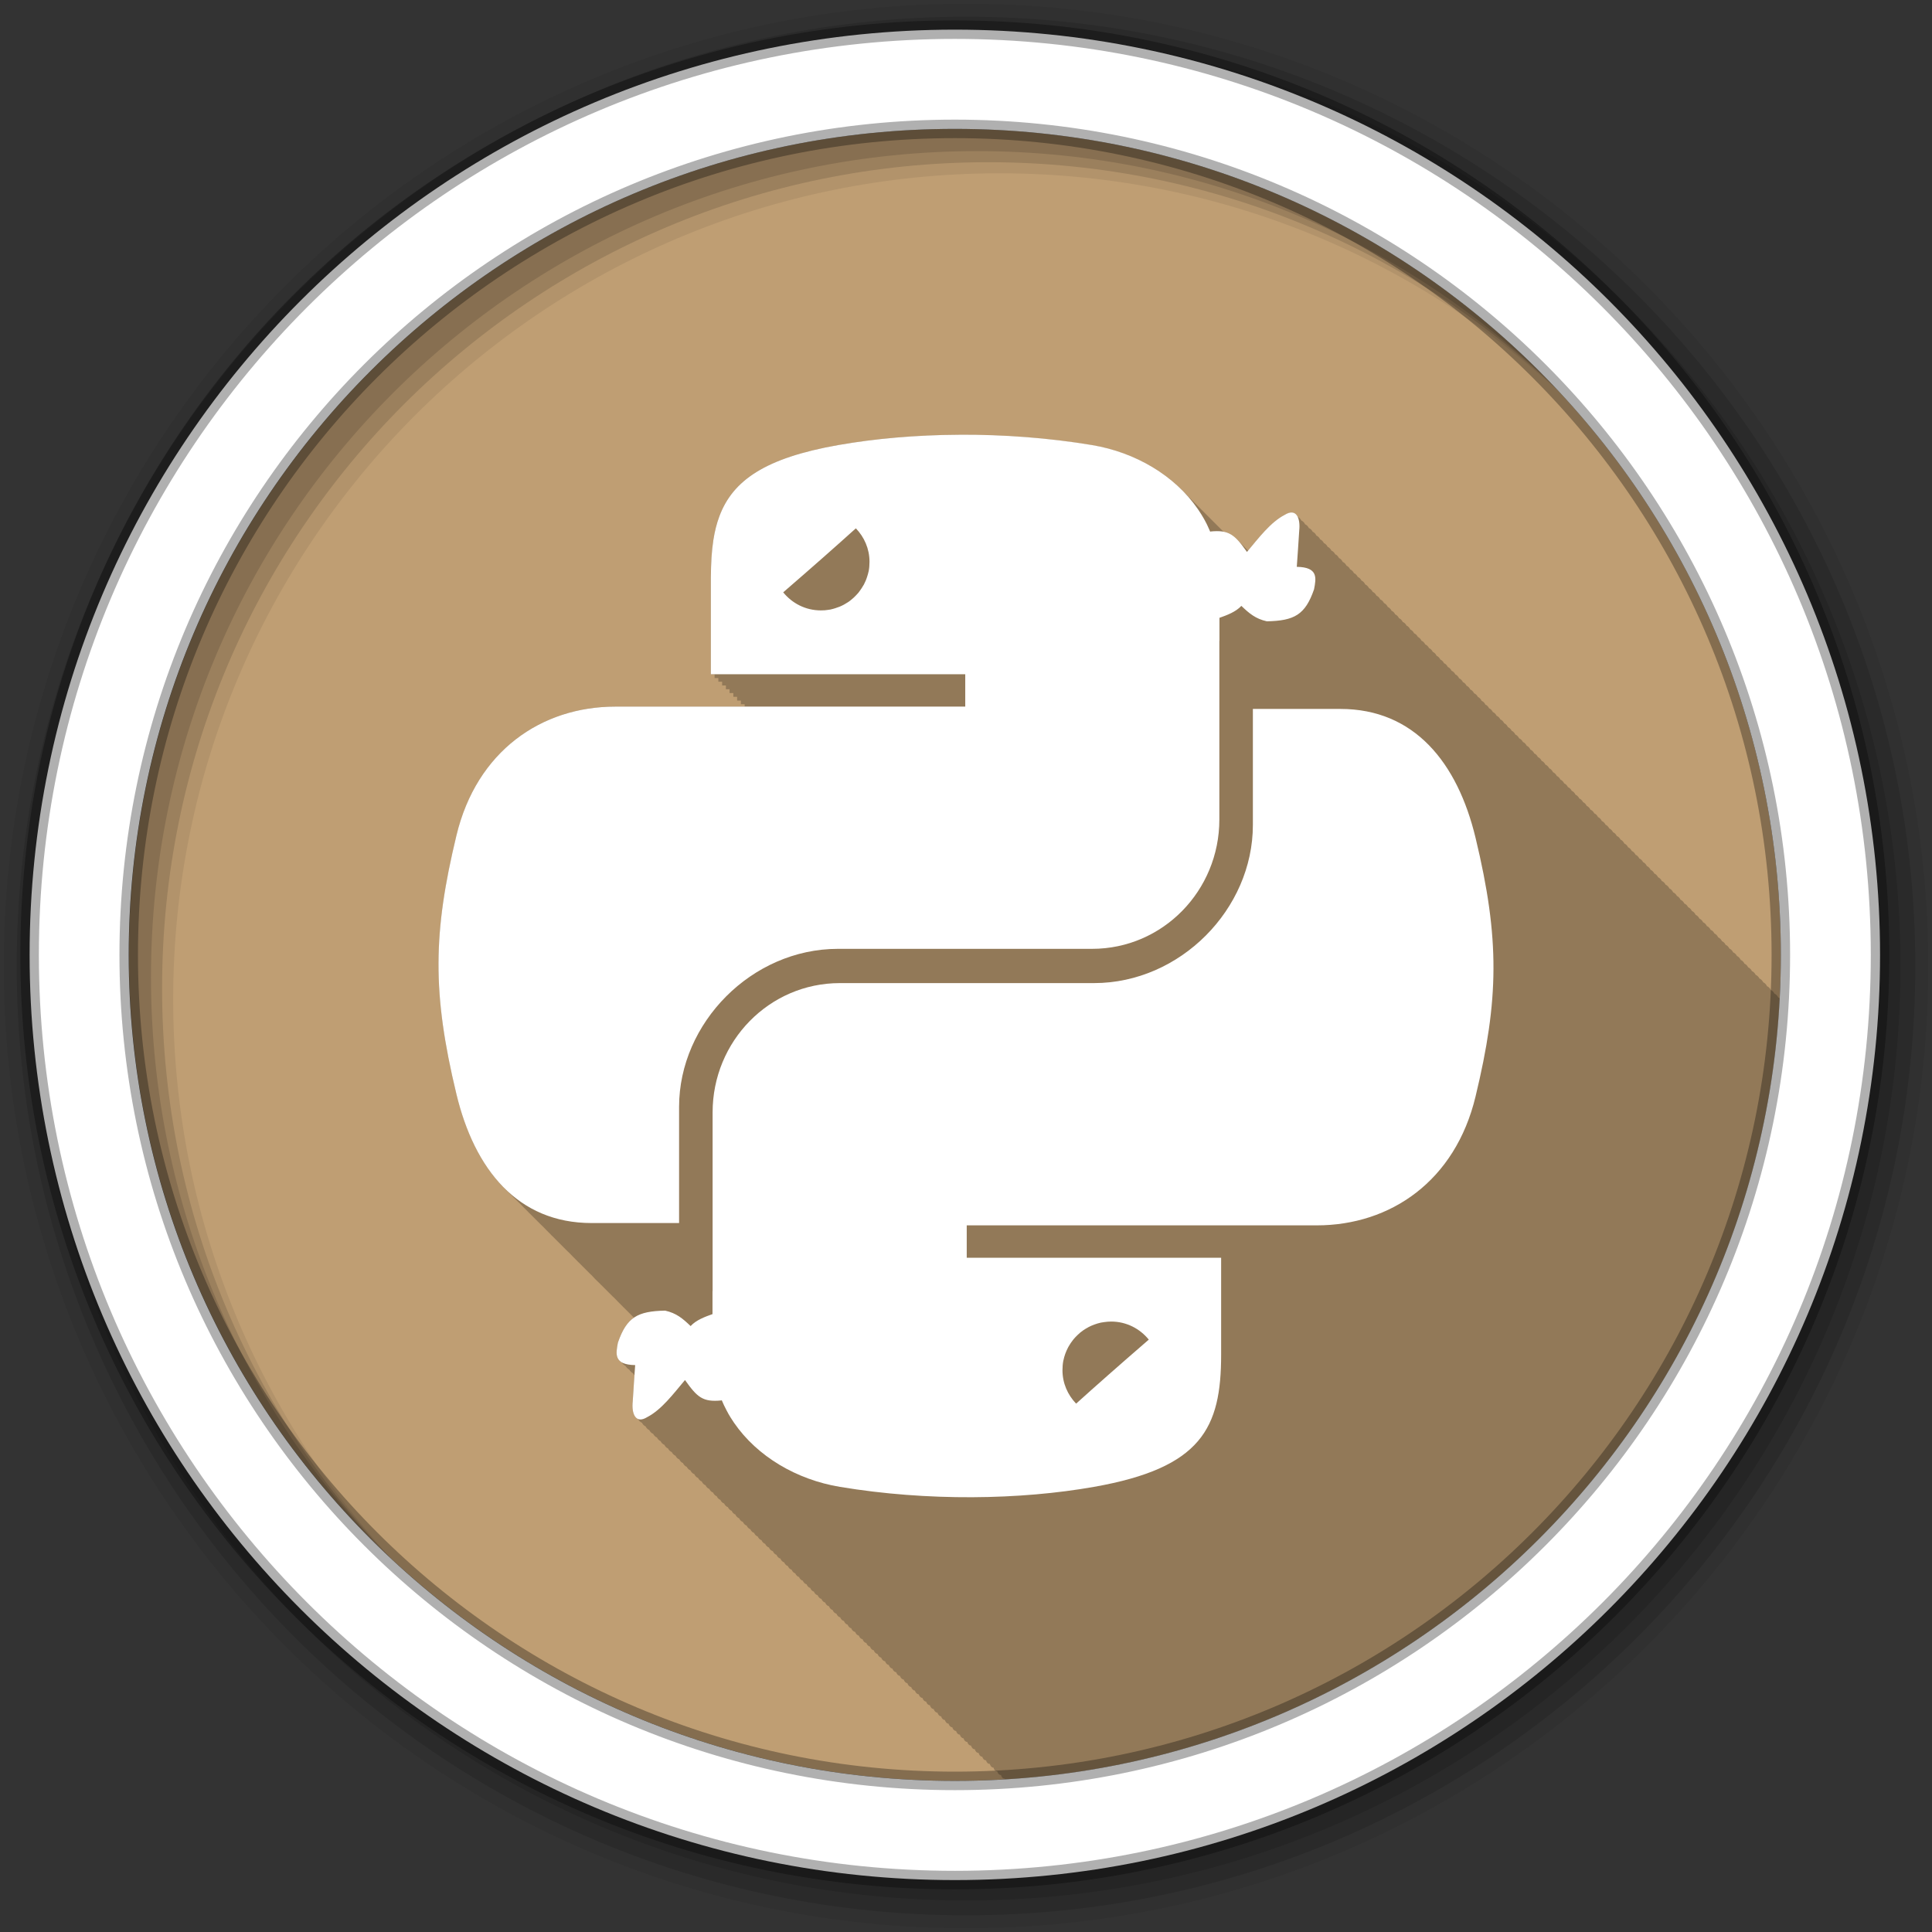 <?xml version="1.0" encoding="UTF-8" standalone="no"?>
<svg xmlns="http://www.w3.org/2000/svg" height="512" viewBox="0 0 512 512" width="512" version="1.1">
 <rect x="0" y="0" width="512" height="512" fill="#333333" stroke="none"/>
 <path id="path4" d="m471.95 253.05c0 120.9-98.01 218.9-218.9 218.9-120.9 0-218.9-98.01-218.9-218.9 0-120.9 98.01-218.9 218.9-218.9 120.9 0 218.9 98.01 218.9 218.9" fill-rule="evenodd" fill="#BF9E73"/>
 <path id="path6" fill-opacity="0.235" d="m254.28 115.22c-11.526 0.054-22.534 1.036-32.22 2.75-19.289 3.408-27.852 9.319-31.406 18.813-0.729 1.946-1.242 4.03-1.594 6.281-0.234 1.498-0.397 3.109-0.5 4.75-0.052 0.822-0.101 1.673-0.125 2.531-0.025 0.878-0.063 1.739-0.063 2.656v25.688h1v1h1v0.969h1v1h1v1h0.969v1h1v1h1v1h1v0.969h1v0.625h-34.282c-19.594 0-36.727 11.783-42.09 34.19-6.19 25.68-6.465 41.686 0 68.5 2.495 10.393 6.781 19.23 13.09 25.313 0.085 0.089 0.164 0.193 0.25 0.281 0.038 0.036 0.087 0.058 0.125 0.094 0.334 0.339 0.654 0.677 1 1 0.33 0.334 0.659 0.682 1 1 0.34 0.345 0.679 0.703 1.031 1.031 0.11 0.111 0.233 0.203 0.344 0.313 0.36 0.384 0.719 0.76 1.094 1.125 0.369 0.39 0.741 0.755 1.125 1.125 0.085 0.089 0.164 0.193 0.25 0.281 0.038 0.036 0.087 0.058 0.125 0.094 0.334 0.339 0.654 0.677 1 1 0.33 0.334 0.659 0.682 1 1 0.34 0.345 0.679 0.703 1.031 1.031 0.11 0.111 0.233 0.203 0.344 0.313 0.36 0.384 0.719 0.76 1.094 1.125 0.369 0.39 0.741 0.755 1.125 1.125 0.085 0.089 0.164 0.193 0.25 0.281 0.038 0.036 0.087 0.058 0.125 0.094 0.334 0.339 0.654 0.677 1 1 0.33 0.334 0.659 0.682 1 1 0.33 0.334 0.659 0.682 1 1 0.34 0.345 0.679 0.703 1.031 1.031 0.11 0.111 0.233 0.203 0.344 0.313 0.36 0.384 0.719 0.76 1.094 1.125 0.366 0.386 0.744 0.758 1.125 1.125 0.085 0.089 0.164 0.193 0.25 0.281 0.038 0.036 0.087 0.058 0.125 0.094 0.334 0.339 0.654 0.677 1 1 0.33 0.334 0.659 0.682 1 1 0.34 0.345 0.679 0.703 1.031 1.031 0.11 0.111 0.233 0.203 0.344 0.313 0.325 0.346 0.632 0.701 0.969 1.031 0.401 0.428 0.831 0.815 1.25 1.219 0.085 0.089 0.164 0.193 0.25 0.281 0.038 0.036 0.087 0.058 0.125 0.094 0.334 0.339 0.654 0.677 1 1 0.33 0.334 0.659 0.682 1 1 0.34 0.345 0.679 0.703 1.031 1.031 0.11 0.111 0.233 0.203 0.344 0.313 0.36 0.384 0.719 0.76 1.094 1.125 0.369 0.39 0.741 0.755 1.125 1.125 0.085 0.089 0.164 0.193 0.25 0.281 0.038 0.036 0.087 0.058 0.125 0.094 0.334 0.339 0.654 0.677 1 1 0.33 0.334 0.659 0.682 1 1 0.237 0.24 0.476 0.487 0.719 0.719-1.842 1.266-3.115 3.346-4.25 6.625-0.422 2.157-0.775 4.172 1.031 5.219 0.212 0.384 0.536 0.701 1 0.969 0.211 0.382 0.538 0.703 1 0.969 0.211 0.382 0.537 0.703 1 0.969 0.103 0.19 0.215 0.368 0.375 0.531-0.187 2.68-0.469 6.586-0.469 6.906-0.238 2.187 0.19 4.142 1.406 4.656 0.244 0.49 0.587 0.835 1.031 1 0.236 0.459 0.551 0.805 0.969 0.969 0.235 0.471 0.547 0.799 0.969 0.969 0.24 0.483 0.594 0.837 1.031 1 0.237 0.46 0.577 0.811 1 0.969 0.235 0.457 0.549 0.811 0.969 0.969 0.237 0.475 0.569 0.808 1 0.969 0.234 0.471 0.542 0.808 0.969 0.969 0.233 0.469 0.576 0.809 1 0.969 0.233 0.468 0.576 0.811 1 0.969 0.236 0.486 0.56 0.813 1 0.969 0.23 0.473 0.545 0.809 0.969 0.969 0.236 0.486 0.558 0.847 1 1 0.227 0.456 0.557 0.782 0.969 0.938 0.232 0.493 0.59 0.844 1.031 1 0.237 0.489 0.551 0.855 1 1 0.228 0.458 0.55 0.789 0.969 0.938 0.235 0.483 0.556 0.857 1 1 0.233 0.481 0.559 0.826 1 0.969 0.232 0.478 0.561 0.827 1 0.969 0.231 0.475 0.532 0.828 0.969 0.969 0.225 0.477 0.54 0.821 0.969 0.969 0.229 0.488 0.558 0.826 1 0.969 0.228 0.486 0.56 0.827 1 0.969 0.226 0.485 0.561 0.827 1 0.969 0.225 0.493 0.527 0.826 0.969 0.969 0.224 0.492 0.56 0.858 1 1 0.227 0.487 0.555 0.835 1 0.969 0.226 0.485 0.556 0.837 1 0.969 0.22 0.482 0.537 0.829 0.969 0.969 0.224 0.495 0.553 0.836 1 0.969 0.218 0.481 0.539 0.83 0.969 0.969 0.221 0.492 0.557 0.836 1 0.969 0.215 0.493 0.534 0.828 0.969 0.969 0.214 0.492 0.567 0.829 1 0.969 0.222 0.51 0.572 0.843 1.031 0.969 0.216 0.491 0.529 0.838 0.969 0.969 0.224 0.519 0.559 0.884 1.031 1 0.224 0.496 0.541 0.888 1 1 0.219 0.471 0.531 0.854 0.969 0.969 0.221 0.492 0.545 0.858 1 0.969 0.216 0.483 0.527 0.853 0.969 0.969 0.218 0.491 0.548 0.859 1 0.969 0.218 0.5 0.541 0.861 1 0.969 0.217 0.497 0.544 0.861 1 0.969 0.214 0.488 0.522 0.86 0.969 0.969 0.209 0.499 0.523 0.852 0.969 0.969 0.211 0.505 0.546 0.858 1 0.969 0.211 0.503 0.545 0.862 1 0.969 0.209 0.51 0.543 0.86 1 0.969 0.212 0.518 0.53 0.869 1 0.969 0.206 0.508 0.515 0.893 0.969 1 0.209 0.512 0.535 0.871 1 0.969 0.208 0.508 0.538 0.872 1 0.969 0.209 0.51 0.534 0.877 1 0.969 0.205 0.513 0.507 0.872 0.969 0.969 0.2 0.512 0.514 0.866 0.969 0.969 0.206 0.527 0.555 0.881 1.031 0.969 0.2 0.505 0.515 0.874 0.969 0.969 0.2 0.527 0.531 0.877 1 0.969 0.201 0.528 0.526 0.914 1 1 0.198 0.505 0.515 0.848 0.969 0.938 0.197 0.536 0.524 0.914 1 1 0.199 0.525 0.526 0.89 1 0.969 0.193 0.508 0.516 0.881 0.969 0.969 0.198 0.548 0.538 0.899 1.031 0.969 0.193 0.525 0.5 0.89 0.969 0.969 0.192 0.522 0.502 0.89 0.969 0.969 0.188 0.54 0.525 0.889 1 0.969 0.19 0.544 0.518 0.897 1 0.969 0.189 0.543 0.516 0.901 1 0.969 0.183 0.542 0.497 0.889 0.969 0.969 0.185 0.551 0.513 0.934 1 1 0.186 0.532 0.525 0.904 1 0.969 0.186 0.552 0.507 0.914 1 0.969 0.185 0.55 0.508 0.916 1 0.969 0.183 0.544 0.483 0.914 0.969 0.969 0.18 0.557 0.507 0.916 1 0.969 0.182 0.563 0.495 0.96 1 1 0.183 0.544 0.506 0.929 1 0.969 0.181 0.539 0.48 0.93 0.969 0.969 0.177 0.552 0.505 0.929 1 0.969 0.176 0.546 0.479 0.93 0.969 0.969 0.174 0.545 0.513 0.93 1 0.969 0.171 0.556 0.509 0.93 1 0.969 0.172 0.562 0.496 0.943 1 0.969 0.167 0.548 0.485 0.93 0.969 0.969 0.167 0.567 0.497 0.942 1 0.969 0.165 0.565 0.5 0.942 1 0.969 0.167 0.571 0.489 0.955 1 0.969 0.163 0.582 0.483 0.957 1 0.969 0.161 0.576 0.459 0.987 0.969 1 0.162 0.561 0.498 0.957 1 0.969 0.161 0.577 0.48 0.94 1 0.938 0.062 0.237 0.162 0.433 0.281 0.594 0.072 0.101 0.152 0.19 0.25 0.25 0.137 0.089 0.284 0.157 0.469 0.156 0.059 0.213 0.113 0.413 0.219 0.563 0.007 0.011 0.024 0.021 0.031 0.031 0.176 0.229 0.414 0.377 0.719 0.375 0.009 0.041 0.02 0.086 0.031 0.125 0.007 0.021 0.024 0.042 0.031 0.063 0.006 0.02 0.024 0.043 0.031 0.063 0.048 0.121 0.089 0.218 0.156 0.313 0.078 0.119 0.171 0.214 0.281 0.281 0.101 0.062 0.217 0.111 0.344 0.125 0.009 0.001 0.022 0 0.031 0 0.027 0.002 0.065 0 0.094 0 0.058 0.222 0.141 0.439 0.25 0.594 0.161 0.238 0.362 0.371 0.656 0.375 0.019 0.002 0.043 0 0.063 0 0.016 0.072 0.042 0.122 0.063 0.188 110.92-6.635 199.6-95.84 205.34-207-0.122-0.095-0.263-0.161-0.406-0.219-0.238-0.478-0.572-0.828-1-1-0.233-0.469-0.553-0.793-0.969-0.969-0.234-0.482-0.577-0.821-1-1-0.24-0.493-0.562-0.857-1-1.031-0.239-0.48-0.57-0.829-1-1-0.238-0.478-0.572-0.797-1-0.969-0.238-0.478-0.572-0.828-1-1-0.24-0.481-0.568-0.829-1-1-0.233-0.469-0.553-0.793-0.969-0.969-0.234-0.482-0.577-0.821-1-1-0.24-0.493-0.562-0.857-1-1.031-0.238-0.478-0.572-0.797-1-0.969-0.238-0.478-0.572-0.828-1-1-0.238-0.478-0.572-0.828-1-1-0.233-0.469-0.553-0.793-0.969-0.969-0.234-0.482-0.577-0.821-1-1-0.24-0.493-0.562-0.857-1-1.031-0.238-0.478-0.572-0.797-1-0.969-0.238-0.478-0.572-0.828-1-1-0.238-0.478-0.572-0.828-1-1-0.233-0.469-0.553-0.793-0.969-0.969-0.234-0.482-0.577-0.821-1-1-0.24-0.493-0.562-0.857-1-1.031-0.24-0.483-0.566-0.83-1-1-0.238-0.478-0.572-0.797-1-0.969-0.238-0.478-0.572-0.828-1-1-0.234-0.471-0.55-0.825-0.969-1-0.233-0.469-0.585-0.793-1-0.969-0.24-0.493-0.562-0.857-1-1.031-0.239-0.48-0.57-0.829-1-1-0.238-0.478-0.572-0.797-1-0.969-0.238-0.478-0.572-0.828-1-1-0.238-0.478-0.572-0.828-1-1-0.233-0.469-0.553-0.793-0.969-0.969-0.234-0.482-0.577-0.821-1-1-0.24-0.493-0.562-0.857-1-1.031-0.238-0.478-0.572-0.797-1-0.969-0.238-0.478-0.572-0.828-1-1-0.238-0.478-0.572-0.828-1-1-0.233-0.469-0.553-0.793-0.969-0.969-0.234-0.482-0.577-0.821-1-1-0.24-0.493-0.562-0.857-1-1.031-0.238-0.478-0.572-0.797-1-0.969-0.238-0.478-0.572-0.828-1-1-0.238-0.478-0.572-0.828-1-1-0.233-0.469-0.553-0.793-0.969-0.969-0.234-0.482-0.577-0.821-1-1-0.24-0.493-0.562-0.857-1-1.031-0.239-0.48-0.57-0.829-1-1-0.238-0.478-0.572-0.797-1-0.969-0.238-0.478-0.572-0.828-1-1-0.234-0.471-0.55-0.825-0.969-1-0.233-0.469-0.585-0.793-1-0.969-0.234-0.482-0.577-0.821-1-1-0.24-0.493-0.562-0.857-1-1.031-0.238-0.478-0.572-0.797-1-0.969-0.238-0.478-0.572-0.828-1-1-0.238-0.478-0.572-0.828-1-1-0.233-0.469-0.553-0.793-0.969-0.969-0.234-0.482-0.577-0.821-1-1-0.24-0.493-0.562-0.857-1-1.031-0.238-0.478-0.572-0.797-1-0.969-0.238-0.478-0.572-0.828-1-1-0.238-0.478-0.572-0.828-1-1-0.233-0.469-0.553-0.793-0.969-0.969-0.234-0.482-0.577-0.821-1-1-0.24-0.493-0.562-0.857-1-1.031-0.24-0.483-0.566-0.83-1-1-0.238-0.478-0.572-0.797-1-0.969-0.238-0.478-0.572-0.828-1-1-0.234-0.471-0.55-0.825-0.969-1-0.233-0.469-0.585-0.793-1-0.969-0.24-0.493-0.562-0.857-1-1.031-0.239-0.48-0.57-0.829-1-1-0.238-0.478-0.572-0.797-1-0.969-0.238-0.478-0.572-0.828-1-1-0.238-0.478-0.572-0.828-1-1-0.233-0.469-0.553-0.793-0.969-0.969-0.234-0.482-0.577-0.821-1-1-0.24-0.493-0.562-0.857-1-1.031-0.238-0.478-0.572-0.797-1-0.969-0.238-0.478-0.572-0.828-1-1-0.238-0.478-0.572-0.828-1-1-0.233-0.469-0.553-0.793-0.969-0.969-0.234-0.482-0.577-0.821-1-1-0.24-0.493-0.562-0.857-1-1.031-0.238-0.478-0.572-0.797-1-0.969-0.238-0.478-0.572-0.828-1-1-0.238-0.478-0.572-0.828-1-1-0.233-0.469-0.553-0.793-0.969-0.969-0.234-0.482-0.577-0.821-1-1-0.24-0.493-0.562-0.857-1-1.031-0.239-0.48-0.57-0.829-1-1-0.238-0.478-0.572-0.797-1-0.969-0.238-0.478-0.572-0.828-1-1-0.234-0.471-0.55-0.825-0.969-1-0.233-0.469-0.585-0.793-1-0.969-0.234-0.482-0.577-0.821-1-1-0.24-0.493-0.562-0.857-1-1.031-0.238-0.478-0.572-0.797-1-0.969-0.238-0.478-0.572-0.828-1-1-0.238-0.478-0.572-0.828-1-1-0.233-0.469-0.553-0.793-0.969-0.969-0.234-0.482-0.577-0.821-1-1-0.24-0.493-0.562-0.857-1-1.031-0.238-0.478-0.572-0.797-1-0.969-0.238-0.478-0.572-0.828-1-1-0.238-0.478-0.572-0.828-1-1-0.233-0.469-0.553-0.793-0.969-0.969-0.234-0.482-0.577-0.821-1-1-0.24-0.493-0.562-0.857-1-1.031-0.238-0.478-0.572-0.797-1-0.969-0.238-0.478-0.572-0.828-1-1-0.238-0.478-0.572-0.828-1-1-0.233-0.469-0.553-0.793-0.969-0.969-0.234-0.482-0.577-0.821-1-1-0.24-0.493-0.562-0.857-1-1.031-0.239-0.48-0.57-0.829-1-1-0.238-0.478-0.572-0.797-1-0.969-0.238-0.478-0.572-0.828-1-1-0.238-0.478-0.572-0.828-1-1-0.233-0.469-0.553-0.793-0.969-0.969-0.234-0.482-0.577-0.821-1-1-0.24-0.493-0.562-0.857-1-1.031-0.238-0.478-0.572-0.797-1-0.969-0.238-0.478-0.572-0.828-1-1-0.238-0.478-0.572-0.828-1-1-0.233-0.469-0.553-0.793-0.969-0.969-0.574-1.181-1.699-1.608-3.469-0.5-3.62 1.878-6.619 5.796-9.656 9.438-0.163-0.165-0.337-0.324-0.5-0.469-0.005-0.006 0.005-0.025 0-0.031-0.052-0.045-0.105-0.082-0.156-0.125-0.277-0.304-0.568-0.6-0.844-0.844-0.005-0.006 0.005-0.025 0-0.031-0.052-0.045-0.105-0.082-0.156-0.125-0.282-0.308-0.564-0.597-0.844-0.844-1.26-1.424-2.43-2.227-4.03-2.531-0.248-0.249-0.495-0.507-0.75-0.75-0.327-0.335-0.66-0.676-1-1-0.163-0.167-0.333-0.335-0.5-0.5-0.374-0.398-0.764-0.774-1.156-1.156-0.428-0.449-0.861-0.883-1.313-1.313-0.327-0.335-0.66-0.676-1-1-0.327-0.335-0.66-0.676-1-1-0.327-0.335-0.66-0.676-1-1-0.163-0.167-0.333-0.335-0.5-0.5-0.374-0.398-0.764-0.774-1.156-1.156-0.326-0.342-0.66-0.669-1-1-6.196-6.511-14.943-10.975-24.469-12.563-11.582-1.928-23.599-2.804-35.12-2.75"/>
 <path id="path8" fill="#fff" d="m254.29 115.21c-11.526 0.054-22.527 1.034-32.21 2.747-19.289 3.408-27.873 9.346-31.427 18.839-0.729 1.946-1.246 4.02-1.598 6.28-0.234 1.498-0.401 3.097-0.505 4.738-0.052 0.822-0.088 1.665-0.112 2.523-0.025 0.878-0.056 1.746-0.056 2.663v25.68h67.42v8.579h-92.736c-19.594 0-36.742 11.77-42.11 34.17-6.19 25.68-6.465 41.703 0 68.52 4.792 19.96 16.235 34.17 35.829 34.17h23.18v-30.782c0-22.253 19.245-41.884 42.11-41.884h67.34c18.745 0 33.726-15.433 33.726-34.26v-47.35h0.028v-6.112c1.993-0.703 4.341-1.578 5.803-3.168 2.107 2.02 3.78 3.432 6.756 4.093 7.294-0.149 10.173-1.734 12.504-8.467 0.598-3.058 1.105-5.878-4.57-5.971 0 0 0.645-9.143 0.645-9.588 0.358-3.291-0.746-6.132-3.869-4.177-3.744 1.943-6.837 6.068-9.98 9.812-3.24-4.562-4.716-5.895-9.672-5.411 0 0-0.051 0.079-0.056 0.084-0.219-0.526-0.455-1.057-0.701-1.57-0.094-0.196-0.183-0.395-0.28-0.589-0.163-0.322-0.332-0.637-0.505-0.953-0.082-0.151-0.168-0.299-0.252-0.449-0.199-0.35-0.405-0.694-0.617-1.037-0.253-0.41-0.515-0.807-0.785-1.206-0.057-0.084-0.111-0.169-0.168-0.252-6.111-8.856-16.485-15.01-28.01-16.933-11.582-1.928-23.602-2.801-35.13-2.747m-27.474 24.811c2.22 2.319 3.617 5.396 3.617 8.859 0 0.862-0.064 1.709-0.224 2.523-0.005 0.028-0.022 0.056-0.028 0.084-0.086 0.42-0.211 0.83-0.336 1.234s-0.258 0.792-0.421 1.177c-0.141 0.323-0.283 0.645-0.449 0.953-0.029 0.056-0.054 0.113-0.084 0.168-0.006 0.011-0.022 0.017-0.028 0.028-0.165 0.294-0.346 0.59-0.533 0.869-0.143 0.221-0.292 0.434-0.449 0.645-0.129 0.174-0.255 0.366-0.392 0.533-0.192 0.233-0.409 0.454-0.617 0.673-0.073 0.077-0.149 0.149-0.224 0.224-0.111 0.111-0.222 0.229-0.336 0.336-0.083 0.077-0.167 0.149-0.252 0.224-0.307 0.272-0.622 0.543-0.953 0.785-0.117 0.085-0.244 0.171-0.364 0.252-0.31 0.209-0.653 0.407-0.981 0.589-0.03 0.016-0.054 0.04-0.084 0.056-0.202 0.11-0.408 0.209-0.617 0.308-0.168 0.08-0.333 0.152-0.505 0.224-0.074 0.031-0.15 0.054-0.224 0.084-0.315 0.126-0.627 0.235-0.953 0.336-0.184 0.057-0.373 0.119-0.561 0.168-0.223 0.058-0.445 0.122-0.673 0.168-0.038 0.008-0.074 0.021-0.112 0.028-0.265 0.052-0.542 0.077-0.813 0.112-0.228 0.029-0.469 0.067-0.701 0.084-0.046 0.004-0.094-0.003-0.14 0-0.28 0.018-0.557 0.028-0.841 0.028-4.052 0-7.613-1.875-9.98-4.794 0.127-0.11 0.238-0.199 0.364-0.308 7.304-6.312 13.974-12.207 18.896-16.653m105.21 47.856v30.782c0 22.253-19.245 41.884-42.11 41.884h-67.34c-18.745 0-33.726 15.433-33.726 34.26v47.35h-0.028v6.112c-1.993 0.703-4.341 1.578-5.803 3.168-2.107-2.02-3.78-3.432-6.756-4.093-7.294 0.149-10.173 1.734-12.504 8.467-0.598 3.058-1.105 5.878 4.57 5.971 0 0-0.645 9.143-0.645 9.588-0.358 3.291 0.746 6.132 3.869 4.177 3.744-1.943 6.837-6.068 9.98-9.812 3.24 4.562 4.688 5.895 9.644 5.411l0.084-0.084c0.392 0.943 0.839 1.877 1.318 2.775 0.1 0.188 0.205 0.374 0.308 0.561 0.041 0.073 0.071 0.151 0.112 0.224 0.199 0.351 0.405 0.694 0.617 1.037 0.253 0.41 0.515 0.807 0.785 1.205 0.056 0.083 0.111 0.17 0.168 0.252 6.111 8.856 16.485 15.01 28.01 16.933 11.582 1.928 23.574 2.801 35.1 2.747s22.555-1.034 32.24-2.747c28.53-5.04 33.698-15.588 33.698-35.04v-25.68h-67.42v-8.579h92.735c19.594 0 36.742-11.77 42.11-34.17 6.19-25.68 6.465-41.703 0-68.52-4.793-19.96-16.235-34.17-35.829-34.17h-23.18m-37.567 162.35c4.052 0 7.613 1.875 9.98 4.794-0.127 0.11-0.238 0.199-0.364 0.308-7.304 6.312-13.974 12.207-18.896 16.653-2.22-2.319-3.617-5.396-3.617-8.859 0-0.862 0.064-1.709 0.224-2.523 0.006-0.029 0.022-0.055 0.028-0.084 0.244-1.197 0.655-2.314 1.205-3.364 0.01-0.019 0.018-0.038 0.028-0.056 0.055-0.104 0.11-0.206 0.168-0.308 0.157-0.278 0.328-0.548 0.505-0.813 0.019-0.028 0.037-0.056 0.056-0.084 0.17-0.251 0.346-0.491 0.533-0.729 0.044-0.056 0.095-0.113 0.14-0.168 0.021-0.026 0.035-0.059 0.056-0.084 0.347-0.421 0.724-0.804 1.121-1.177 0.2-0.188 0.405-0.386 0.617-0.561 0.01-0.008 0.018-0.02 0.028-0.028 0.258-0.212 0.511-0.397 0.785-0.589 0.427-0.3 0.883-0.566 1.346-0.813 0.011-0.006 0.017-0.022 0.028-0.028 0.516-0.273 1.044-0.498 1.598-0.701 0.193-0.07 0.391-0.135 0.589-0.196 0.084-0.026 0.168-0.06 0.252-0.084 0.284-0.082 0.577-0.162 0.869-0.224s0.598-0.098 0.897-0.14c0.598-0.085 1.2-0.14 1.822-0.14"/>
 <g id="g10" fill-rule="evenodd">
  <path id="path12" fill-opacity="0.067" d="m256 1c-140.83 0-255 114.17-255 255s114.17 255 255 255 255-114.17 255-255-114.17-255-255-255m8.827 44.931c120.9 0 218.9 98 218.9 218.9s-98 218.9-218.9 218.9-218.93-98-218.93-218.9 98.03-218.9 218.93-218.9"/>
  <g id="g14" fill-opacity="0.129">
   <path id="path16" d="m256 4.433c-138.94 0-251.57 112.63-251.57 251.57s112.63 251.57 251.57 251.57 251.57-112.63 251.57-251.57-112.63-251.57-251.57-251.57m5.885 38.556c120.9 0 218.9 98 218.9 218.9s-98 218.9-218.9 218.9-218.93-98-218.93-218.9 98.03-218.9 218.93-218.9"/>
   <path id="path18" d="m256 8.356c-136.77 0-247.64 110.87-247.64 247.64s110.87 247.64 247.64 247.64 247.64-110.87 247.64-247.64-110.87-247.64-247.64-247.64m2.942 31.691c120.9 0 218.9 98 218.9 218.9s-98 218.9-218.9 218.9-218.93-98-218.93-218.9 98.03-218.9 218.93-218.9"/>
  </g>
  <path id="path20" d="m253.04 7.859c-135.42 0-245.19 109.78-245.19 245.19 0 135.42 109.78 245.19 245.19 245.19 135.42 0 245.19-109.78 245.19-245.19 0-135.42-109.78-245.19-245.19-245.19zm0 26.297c120.9 0 218.9 98 218.9 218.9s-98 218.9-218.9 218.9-218.93-98-218.93-218.9 98.03-218.9 218.93-218.9z" stroke-opacity="0.31" stroke="#000" stroke-width="4.904" fill="#fff"/>
 </g>
</svg>
